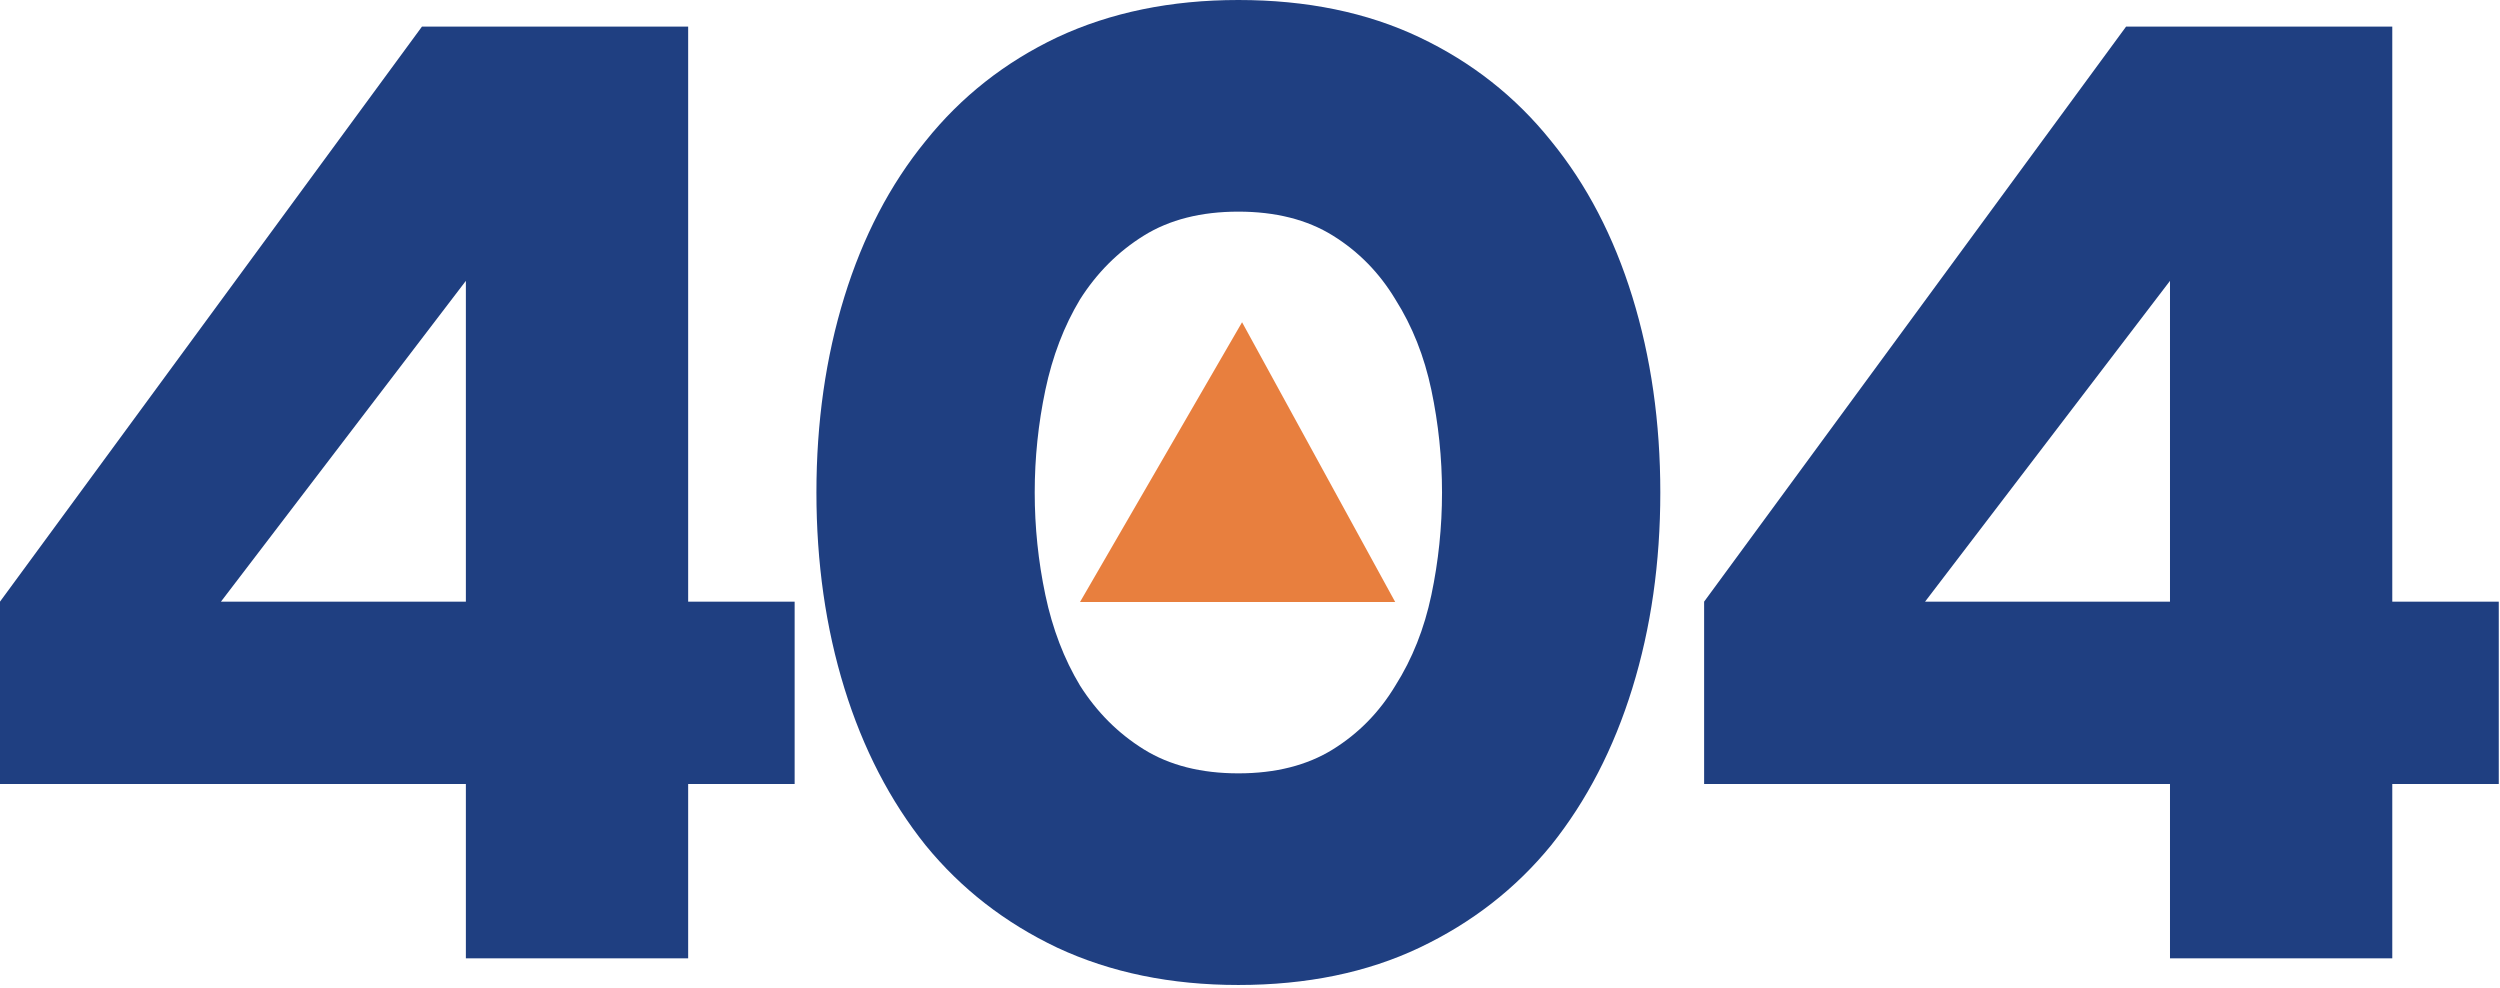 <svg width="706" height="279" viewBox="0 0 706 279" fill="none" xmlns="http://www.w3.org/2000/svg">
<path d="M481.244 169.903L600.402 7.518H675.58V169.903H705.652V221.4H675.58V270.642H612.806V221.4H481.244V169.903ZM612.806 169.903V79.313L543.642 169.903H612.806Z" fill="#1F3F81"/>
<path d="M349.714 278.16C330.669 278.16 313.629 274.652 298.593 267.635C283.808 260.618 271.404 250.971 261.38 238.691C251.356 226.162 243.713 211.377 238.45 194.336C233.188 177.296 230.557 158.877 230.557 139.08C230.557 119.283 233.188 100.864 238.45 83.824C243.713 66.784 251.356 52.124 261.38 39.844C271.404 27.315 283.808 17.542 298.593 10.525C313.629 3.508 330.669 0 349.714 0C369.01 0 386.051 3.508 400.836 10.525C415.621 17.542 428.025 27.315 438.049 39.844C448.073 52.124 455.716 66.784 460.978 83.824C466.241 100.864 468.872 119.283 468.872 139.08C468.872 158.877 466.241 177.296 460.978 194.336C455.716 211.377 448.073 226.162 438.049 238.691C428.025 250.971 415.621 260.618 400.836 267.635C386.051 274.652 369.01 278.16 349.714 278.16ZM349.714 218.393C360.239 218.393 369.135 216.138 376.403 211.627C383.67 207.116 389.559 201.102 394.07 193.584C398.831 186.066 402.214 177.546 404.219 168.024C406.223 158.501 407.226 148.853 407.226 139.08C407.226 129.307 406.223 119.659 404.219 110.136C402.214 100.614 398.831 92.094 394.07 84.576C389.559 77.058 383.67 71.044 376.403 66.533C369.135 62.022 360.239 59.767 349.714 59.767C339.189 59.767 330.293 62.022 323.026 66.533C315.759 71.044 309.745 77.058 304.983 84.576C300.473 92.094 297.215 100.614 295.21 110.136C293.205 119.659 292.203 129.307 292.203 139.08C292.203 148.853 293.205 158.501 295.21 168.024C297.215 177.546 300.473 186.066 304.983 193.584C309.745 201.102 315.759 207.116 323.026 211.627C330.293 216.138 339.189 218.393 349.714 218.393Z" fill="#1F3F81"/>
<path d="M0 169.903L119.158 7.518H194.336V169.903H224.407V221.4H194.336V270.642H131.562V221.4H0V169.903ZM131.562 169.903V79.313L62.398 169.903H131.562Z" fill="#1F3F81"/>
<path d="M305 170L350.758 91L394 170H305Z" fill="#E87F3E"/>
</svg>
